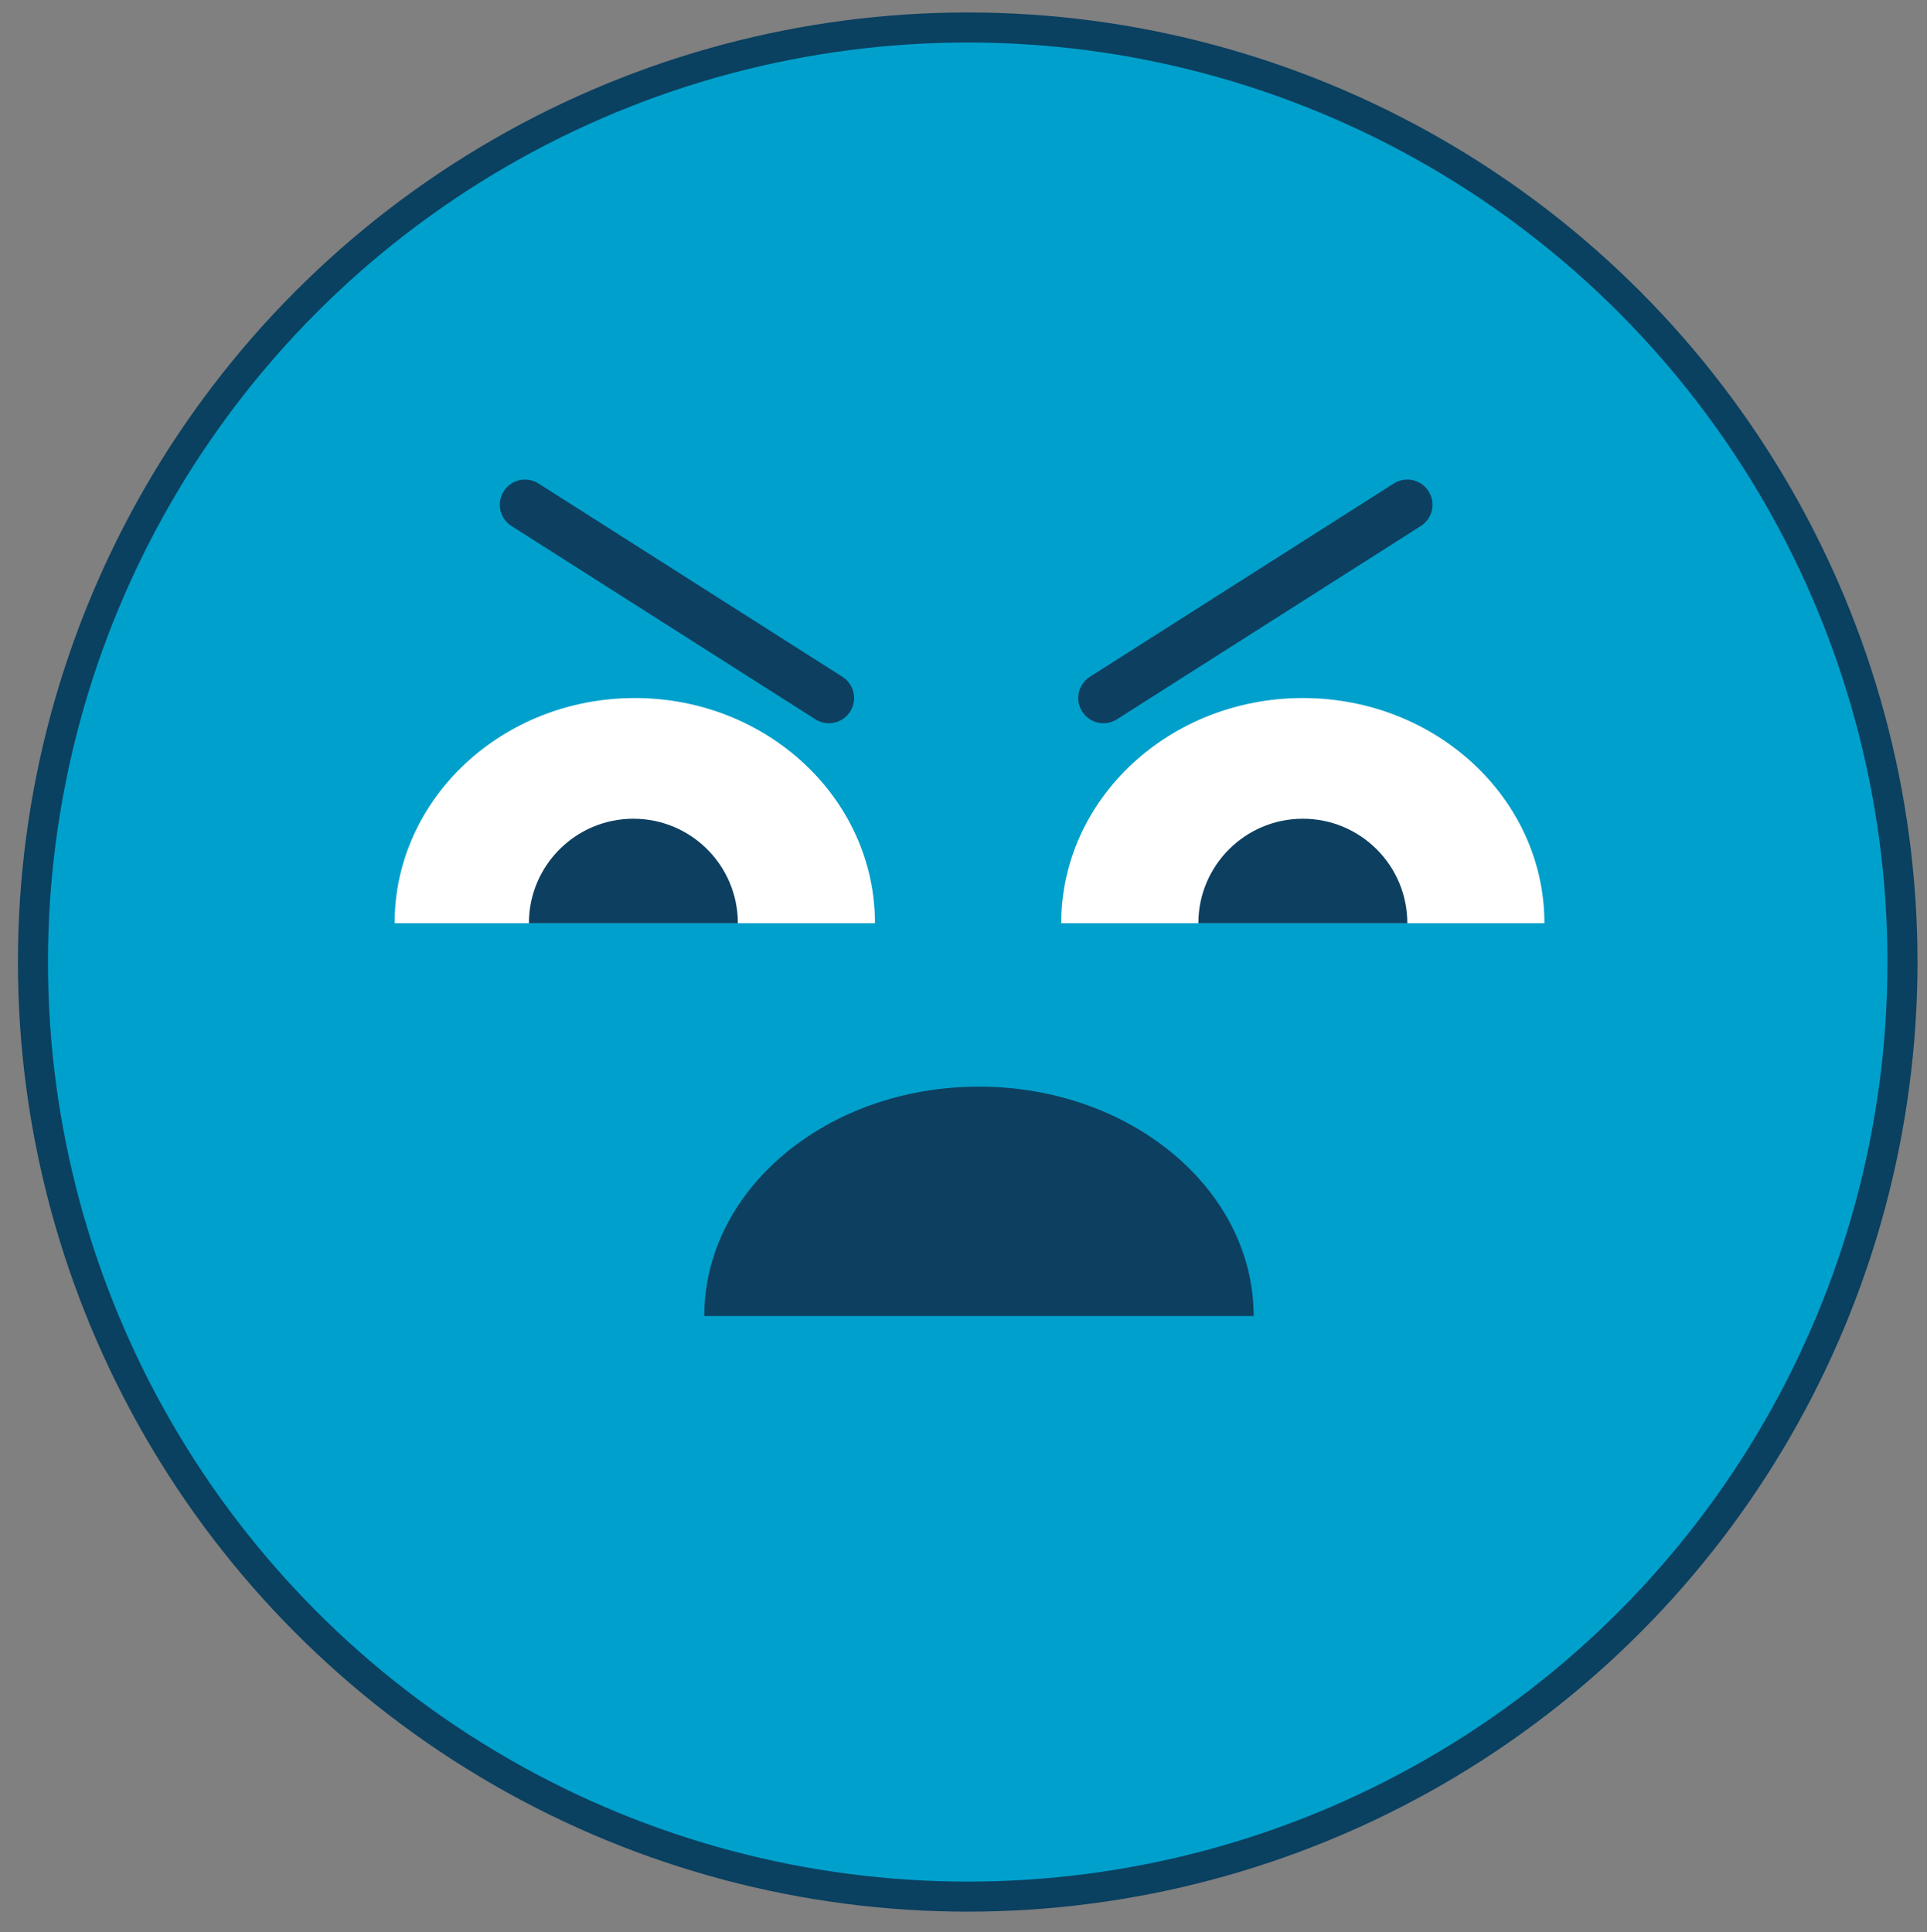<?xml version="1.0" encoding="utf-8"?>
<!-- Generator: Adobe Illustrator 25.2.1, SVG Export Plug-In . SVG Version: 6.00 Build 0)  -->
<svg version="1.1" id="Layer_1" xmlns="http://www.w3.org/2000/svg" xmlns:xlink="http://www.w3.org/1999/xlink" x="0px" y="0px"
	 viewBox="0 0 123.4 123.75" style="enable-background:new 0 0 123.4 123.75;" xml:space="preserve">
<rect x="0" y="0" width="123.4" height="123.75" fill="#808080" stroke="none"/>
<style type="text/css">
	.st0{fill:#00A0CC;stroke:#0A4060;stroke-width:1.923;stroke-miterlimit:10;}
	.st1{fill:none;stroke:#0D3F60;stroke-width:3.226;stroke-linecap:round;stroke-miterlimit:10;}
	.st2{fill:#FFFFFF;}
	.st3{fill:#0D3F60;}
	.st4{fill:none;stroke:#0D3F60;stroke-width:3.846;stroke-linecap:round;stroke-miterlimit:10;}
	.st5{fill:none;stroke:#0D3F60;stroke-width:2.883;stroke-linecap:round;stroke-miterlimit:10;}
	.st6{fill:none;stroke:#0D3F60;stroke-width:2.45;stroke-linecap:round;stroke-miterlimit:10;}
	.st7{fill:none;stroke:#0D3F60;stroke-width:0.961;stroke-linecap:round;stroke-miterlimit:10;}
	.st8{fill:#0A4060;}
	.st9{fill:#A0CAEB;}
</style>
<circle class="st0" cx="61.97" cy="61.62" r="59.86"/>
<line class="st1" x1="70.66" y1="44.71" x2="90.12" y2="32.33"/>
<line class="st1" x1="53.08" y1="44.71" x2="33.62" y2="32.33"/>
<path class="st2" d="M56.03,59.13c0-7.96-6.89-14.42-15.38-14.42c-8.5,0-15.38,6.46-15.38,14.42"/>
<path class="st3" d="M47.25,59.13c0-3.7-3-6.69-6.69-6.69c-3.69,0-6.69,3-6.69,6.69"/>
<path class="st2" d="M67.96,59.13c0-7.96,6.93-14.42,15.47-14.42S98.9,51.17,98.9,59.13"/>
<path class="st3" d="M90.12,59.13c0-3.7-3-6.69-6.69-6.69c-3.69,0-6.69,3-6.69,6.69"/>
<path class="st3" d="M45.1,84.29c0-8.12,7.87-14.69,17.59-14.69c9.71,0,17.59,6.58,17.59,14.69"/>
</svg>
